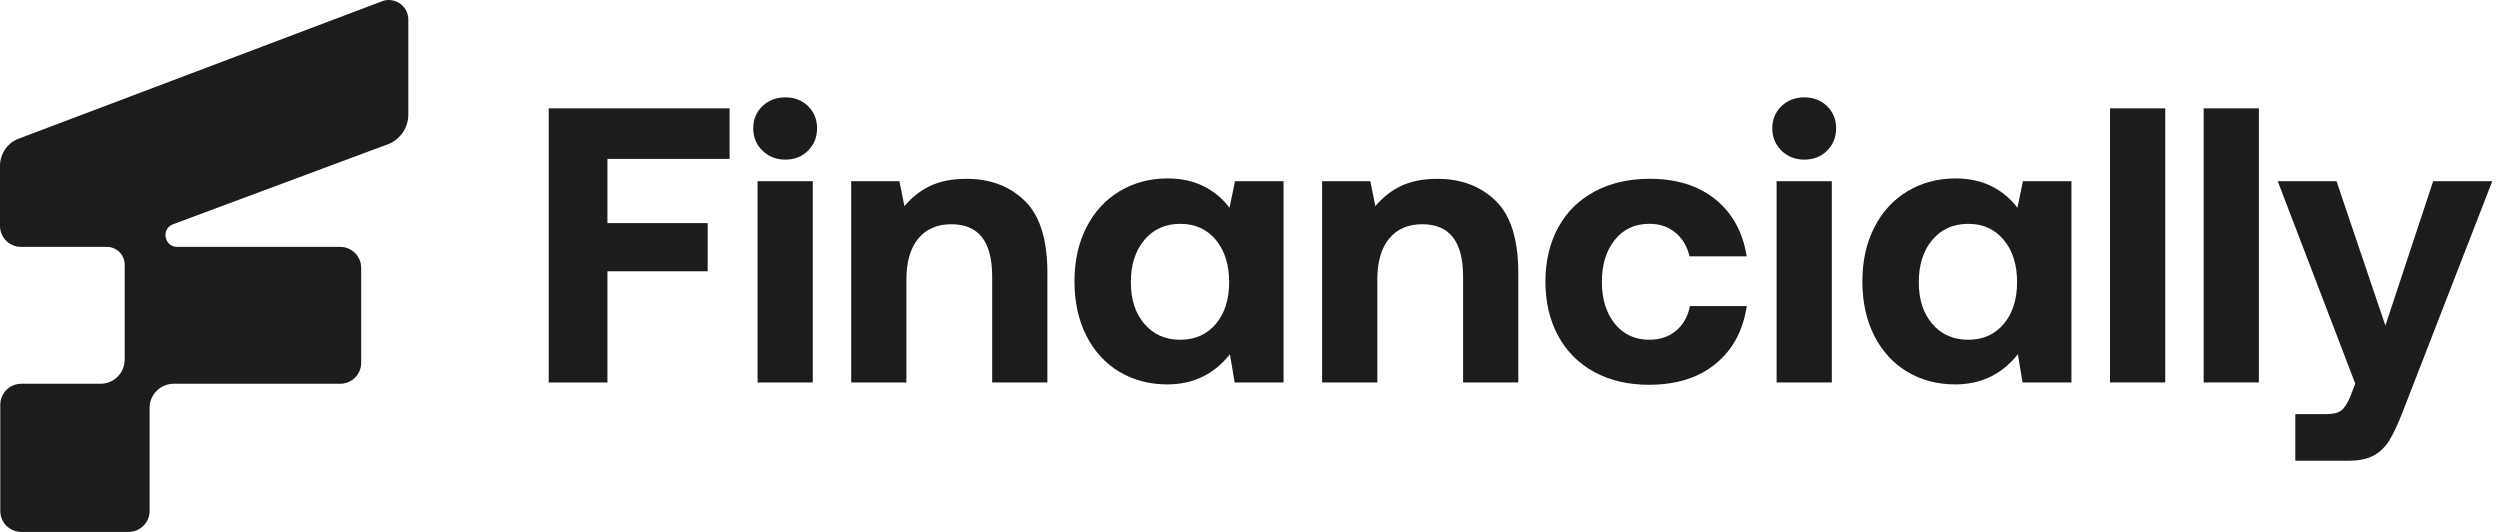 <svg width="141" height="30" viewBox="0 0 141 30" fill="none" xmlns="http://www.w3.org/2000/svg">
<g clip-path="url(#clip0_4_85548)">
<path d="M9.707 12.669C9.075 12.973 9.291 13.924 9.993 13.924H19.186C19.841 13.924 20.371 14.454 20.371 15.108V20.459C20.371 21.113 19.841 21.644 19.186 21.644H9.797C9.047 21.644 8.438 22.252 8.438 23.002V28.816C8.438 29.47 7.908 30 7.254 30H1.201C0.546 30 0.016 29.472 0.016 28.816V22.828C0.016 22.174 0.546 21.644 1.201 21.644H5.673C6.423 21.644 7.032 21.035 7.032 20.285V14.928C7.032 14.374 6.582 13.924 6.025 13.924H1.185C0.53 13.924 0 13.393 0 12.739V9.345C0 8.709 0.372 8.126 0.951 7.86L21.465 0.102C22.198 -0.234 23.03 0.3 23.03 1.105V6.458C23.03 7.162 22.622 7.798 21.986 8.094L9.707 12.667V12.669Z" fill="#1C1C1C"/>
<path d="M41.15 6.111V8.961H34.26V12.583H39.913V15.3H34.26V21.572H30.948V6.111H41.152H41.15Z" fill="#1C1C1C"/>
<path d="M46.082 7.236C46.082 7.736 45.914 8.157 45.574 8.495C45.236 8.833 44.808 9.003 44.293 9.003C43.779 9.003 43.347 8.833 43.001 8.495C42.654 8.157 42.482 7.736 42.482 7.236C42.482 6.736 42.654 6.32 43.001 5.987C43.347 5.655 43.777 5.491 44.293 5.491C44.81 5.491 45.236 5.657 45.574 5.987C45.912 6.32 46.082 6.734 46.082 7.236ZM45.84 10.218V21.57H42.727V10.218H45.84Z" fill="#1C1C1C"/>
<path d="M59.072 15.409V21.57H55.958V15.585C55.958 13.626 55.192 12.647 53.661 12.647C52.85 12.647 52.226 12.919 51.784 13.464C51.342 14.008 51.121 14.774 51.121 15.761V21.57H48.008V10.218H50.725L51.011 11.631C51.41 11.145 51.888 10.766 52.446 10.494C53.007 10.222 53.697 10.086 54.523 10.086C55.848 10.086 56.939 10.498 57.793 11.323C58.648 12.147 59.074 13.51 59.074 15.409H59.072Z" fill="#1C1C1C"/>
<path d="M72.394 21.57H69.634L69.368 19.979C68.47 21.113 67.291 21.68 65.834 21.68C64.834 21.68 63.935 21.444 63.141 20.973C62.346 20.503 61.724 19.825 61.274 18.942C60.826 18.06 60.6 17.035 60.6 15.873C60.6 14.71 60.824 13.707 61.274 12.825C61.722 11.941 62.349 11.26 63.151 10.782C63.953 10.304 64.854 10.063 65.856 10.063C66.623 10.063 67.299 10.21 67.888 10.506C68.476 10.8 68.962 11.206 69.344 11.72L69.654 10.22H72.392V21.572L72.394 21.57ZM69.324 15.917C69.324 14.93 69.074 14.136 68.574 13.531C68.074 12.927 67.403 12.625 66.565 12.625C65.726 12.625 65.052 12.927 64.544 13.531C64.035 14.136 63.781 14.93 63.781 15.917C63.781 16.903 64.035 17.672 64.544 18.268C65.052 18.864 65.726 19.162 66.565 19.162C67.403 19.162 68.074 18.864 68.574 18.268C69.074 17.672 69.324 16.887 69.324 15.917Z" fill="#1C1C1C"/>
<path d="M85.631 15.409V21.57H82.518V15.585C82.518 13.626 81.751 12.647 80.22 12.647C79.41 12.647 78.786 12.919 78.343 13.464C77.901 14.008 77.681 14.774 77.681 15.761V21.57H74.567V10.218H77.285L77.571 11.631C77.969 11.145 78.448 10.766 79.006 10.494C79.566 10.222 80.256 10.086 81.083 10.086C82.408 10.086 83.498 10.498 84.353 11.323C85.207 12.147 85.633 13.51 85.633 15.409H85.631Z" fill="#1C1C1C"/>
<path d="M93.015 21.702C91.837 21.702 90.806 21.462 89.924 20.984C89.041 20.506 88.359 19.825 87.88 18.941C87.402 18.058 87.162 17.042 87.162 15.893C87.162 14.745 87.402 13.71 87.88 12.834C88.359 11.957 89.043 11.281 89.934 10.802C90.824 10.324 91.859 10.084 93.037 10.084C94.554 10.084 95.791 10.47 96.747 11.243C97.704 12.015 98.294 13.088 98.514 14.456H95.29C95.158 13.896 94.892 13.452 94.496 13.12C94.098 12.787 93.606 12.623 93.017 12.623C92.207 12.623 91.558 12.925 91.074 13.53C90.588 14.134 90.346 14.921 90.346 15.893C90.346 16.866 90.588 17.652 91.074 18.256C91.561 18.861 92.209 19.161 93.017 19.161C93.622 19.161 94.126 18.993 94.53 18.653C94.934 18.314 95.196 17.85 95.314 17.262H98.516C98.31 18.647 97.726 19.731 96.759 20.52C95.795 21.308 94.548 21.7 93.015 21.7V21.702Z" fill="#1C1C1C"/>
<path d="M103.557 7.236C103.557 7.736 103.389 8.157 103.049 8.495C102.71 8.833 102.282 9.003 101.768 9.003C101.254 9.003 100.821 8.833 100.475 8.495C100.129 8.157 99.957 7.736 99.957 7.236C99.957 6.736 100.129 6.32 100.475 5.987C100.821 5.655 101.252 5.491 101.768 5.491C102.284 5.491 102.71 5.657 103.049 5.987C103.387 6.32 103.557 6.734 103.557 7.236ZM103.315 10.218V21.57H100.201V10.218H103.315Z" fill="#1C1C1C"/>
<path d="M116.832 21.57H114.073L113.807 19.979C112.908 21.113 111.73 21.68 110.273 21.68C109.272 21.68 108.374 21.444 107.579 20.973C106.785 20.503 106.163 19.825 105.712 18.942C105.262 18.06 105.038 17.035 105.038 15.873C105.038 14.71 105.262 13.707 105.712 12.825C106.161 11.941 106.787 11.26 107.589 10.782C108.392 10.304 109.292 10.063 110.295 10.063C111.061 10.063 111.738 10.21 112.326 10.506C112.914 10.8 113.401 11.206 113.783 11.72L114.093 10.22H116.83V21.572L116.832 21.57ZM113.763 15.917C113.763 14.93 113.513 14.136 113.012 13.531C112.512 12.927 111.842 12.625 111.003 12.625C110.165 12.625 109.49 12.927 108.982 13.531C108.474 14.136 108.22 14.93 108.22 15.917C108.22 16.903 108.474 17.672 108.982 18.268C109.49 18.864 110.165 19.162 111.003 19.162C111.842 19.162 112.512 18.864 113.012 18.268C113.513 17.672 113.763 16.887 113.763 15.917Z" fill="#1C1C1C"/>
<path d="M122.119 6.111V21.57H119.005V6.111H122.119Z" fill="#1C1C1C"/>
<path d="M127.4 6.111V21.57H124.286V6.111H127.4Z" fill="#1C1C1C"/>
<path d="M134.535 18.368L137.231 10.218H140.564L135.53 23.181C135.263 23.873 135.015 24.413 134.779 24.804C134.543 25.194 134.245 25.488 133.885 25.686C133.525 25.884 133.056 25.984 132.482 25.984H129.456V23.357H131.179C131.578 23.357 131.864 23.291 132.04 23.159C132.216 23.027 132.386 22.768 132.548 22.386L132.836 21.636L128.464 10.218H131.778L134.537 18.368H134.535Z" fill="#1C1C1C"/>
</g>
<defs>
<clipPath id="clip0_4_85548">
<rect width="140.565" height="30" fill="white"/>
</clipPath>
</defs>
</svg>
